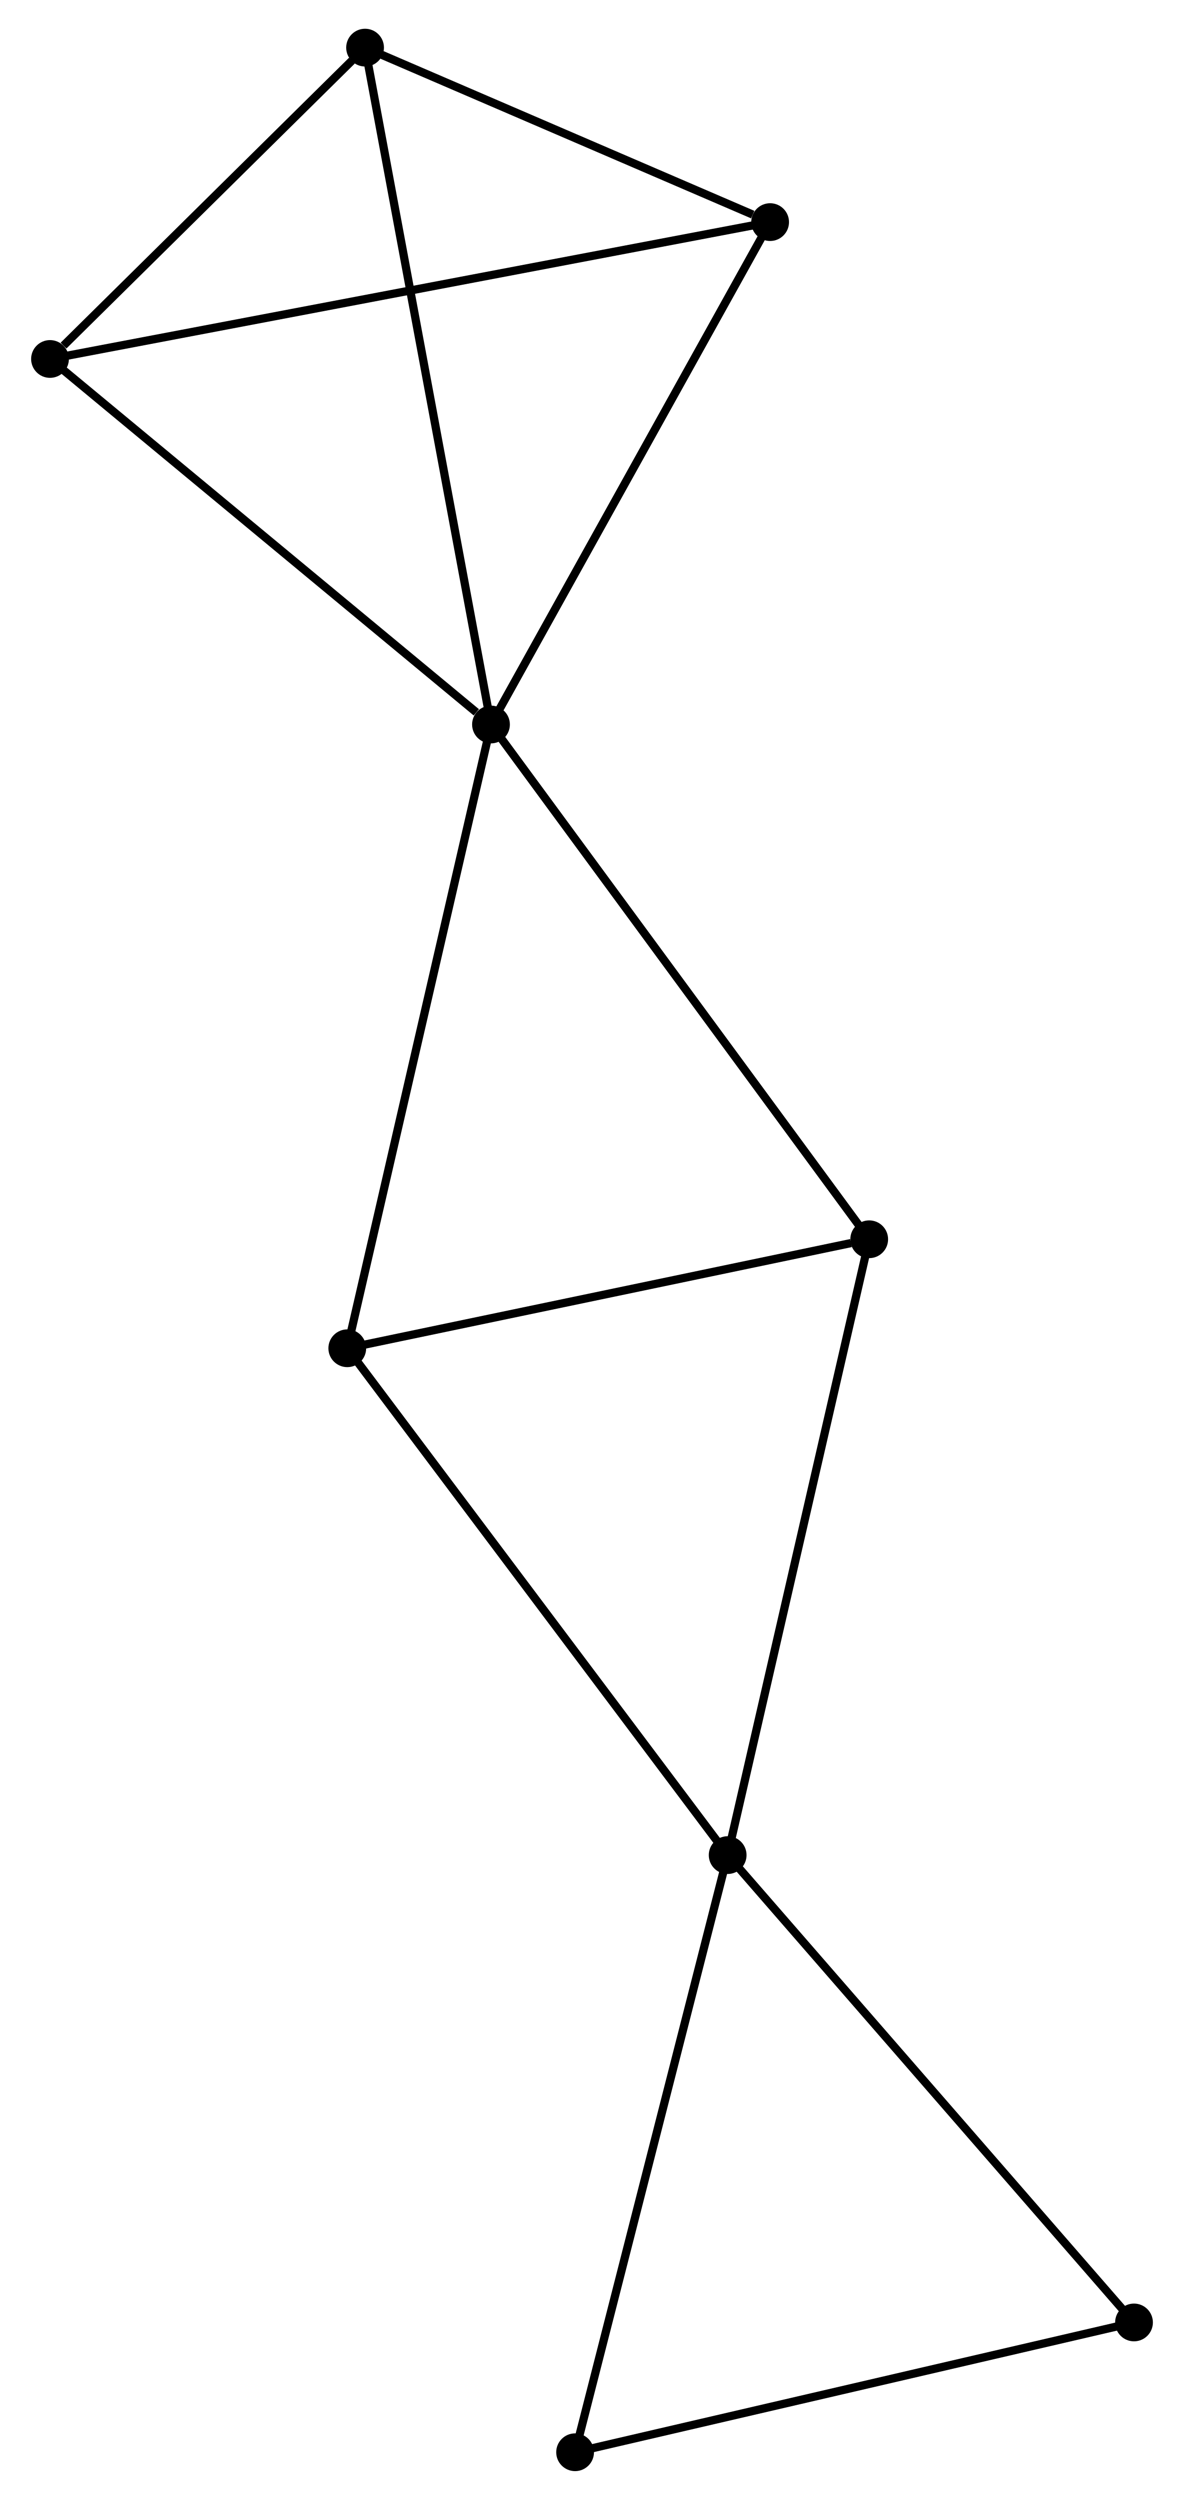 <?xml version="1.0" encoding="UTF-8" standalone="no"?>
<!DOCTYPE svg PUBLIC "-//W3C//DTD SVG 1.1//EN"
 "http://www.w3.org/Graphics/SVG/1.1/DTD/svg11.dtd">
<!-- Generated by graphviz version 2.36.0 (20140111.2315)
 -->
<!-- Title: %3 Pages: 1 -->
<svg width="144pt" height="304pt"
 viewBox="0.00 0.00 143.64 304.47" xmlns="http://www.w3.org/2000/svg" xmlns:xlink="http://www.w3.org/1999/xlink">
<g id="graph0" class="graph" transform="scale(1 1) rotate(0) translate(4 300.467)">
<title>%3</title>
<!-- 0 -->
<g id="node1" class="node"><title>0</title>
<ellipse fill="black" stroke="black" cx="55.516" cy="-212.228" rx="1.8" ry="1.8"/>
</g>
<!-- 2 -->
<g id="node2" class="node"><title>2</title>
<ellipse fill="black" stroke="black" cx="89.517" cy="-273.416" rx="1.8" ry="1.8"/>
</g>
<!-- 0&#45;&#45;2 -->
<g id="edge1" class="edge"><title>0&#45;&#45;2</title>
<path fill="none" stroke="black" d="M56.497,-213.994C61.462,-222.929 83.775,-263.083 88.597,-271.76"/>
</g>
<!-- 3 -->
<g id="node3" class="node"><title>3</title>
<ellipse fill="black" stroke="black" cx="38.01" cy="-136.258" rx="1.8" ry="1.8"/>
</g>
<!-- 0&#45;&#45;3 -->
<g id="edge2" class="edge"><title>0&#45;&#45;3</title>
<path fill="none" stroke="black" d="M55.083,-210.35C52.661,-199.84 40.81,-148.409 38.428,-138.07"/>
</g>
<!-- 4 -->
<g id="node4" class="node"><title>4</title>
<ellipse fill="black" stroke="black" cx="1.8" cy="-256.747" rx="1.8" ry="1.8"/>
</g>
<!-- 0&#45;&#45;4 -->
<g id="edge3" class="edge"><title>0&#45;&#45;4</title>
<path fill="none" stroke="black" d="M53.729,-213.71C45.428,-220.589 10.722,-249.352 3.23,-255.562"/>
</g>
<!-- 5 -->
<g id="node5" class="node"><title>5</title>
<ellipse fill="black" stroke="black" cx="101.586" cy="-149.533" rx="1.8" ry="1.8"/>
</g>
<!-- 0&#45;&#45;5 -->
<g id="edge4" class="edge"><title>0&#45;&#45;5</title>
<path fill="none" stroke="black" d="M56.655,-210.679C62.973,-202.08 93.677,-160.296 100.318,-151.258"/>
</g>
<!-- 6 -->
<g id="node6" class="node"><title>6</title>
<ellipse fill="black" stroke="black" cx="40.178" cy="-294.667" rx="1.8" ry="1.8"/>
</g>
<!-- 0&#45;&#45;6 -->
<g id="edge5" class="edge"><title>0&#45;&#45;6</title>
<path fill="none" stroke="black" d="M55.137,-214.266C53.015,-225.672 42.631,-281.481 40.544,-292.7"/>
</g>
<!-- 2&#45;&#45;4 -->
<g id="edge10" class="edge"><title>2&#45;&#45;4</title>
<path fill="none" stroke="black" d="M87.685,-273.068C76.27,-270.899 15.008,-259.257 3.622,-257.093"/>
</g>
<!-- 2&#45;&#45;6 -->
<g id="edge11" class="edge"><title>2&#45;&#45;6</title>
<path fill="none" stroke="black" d="M87.397,-274.33C79.281,-277.825 50.242,-290.332 42.236,-293.781"/>
</g>
<!-- 3&#45;&#45;5 -->
<g id="edge12" class="edge"><title>3&#45;&#45;5</title>
<path fill="none" stroke="black" d="M39.845,-136.641C48.965,-138.545 89.396,-146.987 99.361,-149.068"/>
</g>
<!-- 4&#45;&#45;6 -->
<g id="edge13" class="edge"><title>4&#45;&#45;6</title>
<path fill="none" stroke="black" d="M3.449,-258.376C9.762,-264.613 32.35,-286.932 38.578,-293.085"/>
</g>
<!-- 1 -->
<g id="node7" class="node"><title>1</title>
<ellipse fill="black" stroke="black" cx="84.345" cy="-74.528" rx="1.8" ry="1.8"/>
</g>
<!-- 1&#45;&#45;3 -->
<g id="edge6" class="edge"><title>1&#45;&#45;3</title>
<path fill="none" stroke="black" d="M83.2,-76.054C76.845,-84.52 45.965,-125.66 39.286,-134.559"/>
</g>
<!-- 1&#45;&#45;5 -->
<g id="edge7" class="edge"><title>1&#45;&#45;5</title>
<path fill="none" stroke="black" d="M84.771,-76.382C87.156,-86.759 98.829,-137.536 101.175,-147.743"/>
</g>
<!-- 7 -->
<g id="node8" class="node"><title>7</title>
<ellipse fill="black" stroke="black" cx="133.842" cy="-17.608" rx="1.8" ry="1.8"/>
</g>
<!-- 1&#45;&#45;7 -->
<g id="edge8" class="edge"><title>1&#45;&#45;7</title>
<path fill="none" stroke="black" d="M85.569,-73.121C92.357,-65.314 125.344,-27.379 132.479,-19.174"/>
</g>
<!-- 8 -->
<g id="node9" class="node"><title>8</title>
<ellipse fill="black" stroke="black" cx="65.761" cy="-1.8" rx="1.8" ry="1.8"/>
</g>
<!-- 1&#45;&#45;8 -->
<g id="edge9" class="edge"><title>1&#45;&#45;8</title>
<path fill="none" stroke="black" d="M83.886,-72.73C81.337,-62.755 68.951,-14.286 66.273,-3.802"/>
</g>
<!-- 7&#45;&#45;8 -->
<g id="edge14" class="edge"><title>7&#45;&#45;8</title>
<path fill="none" stroke="black" d="M131.877,-17.152C121.936,-14.843 77.258,-4.47 67.604,-2.228"/>
</g>
</g>
</svg>
